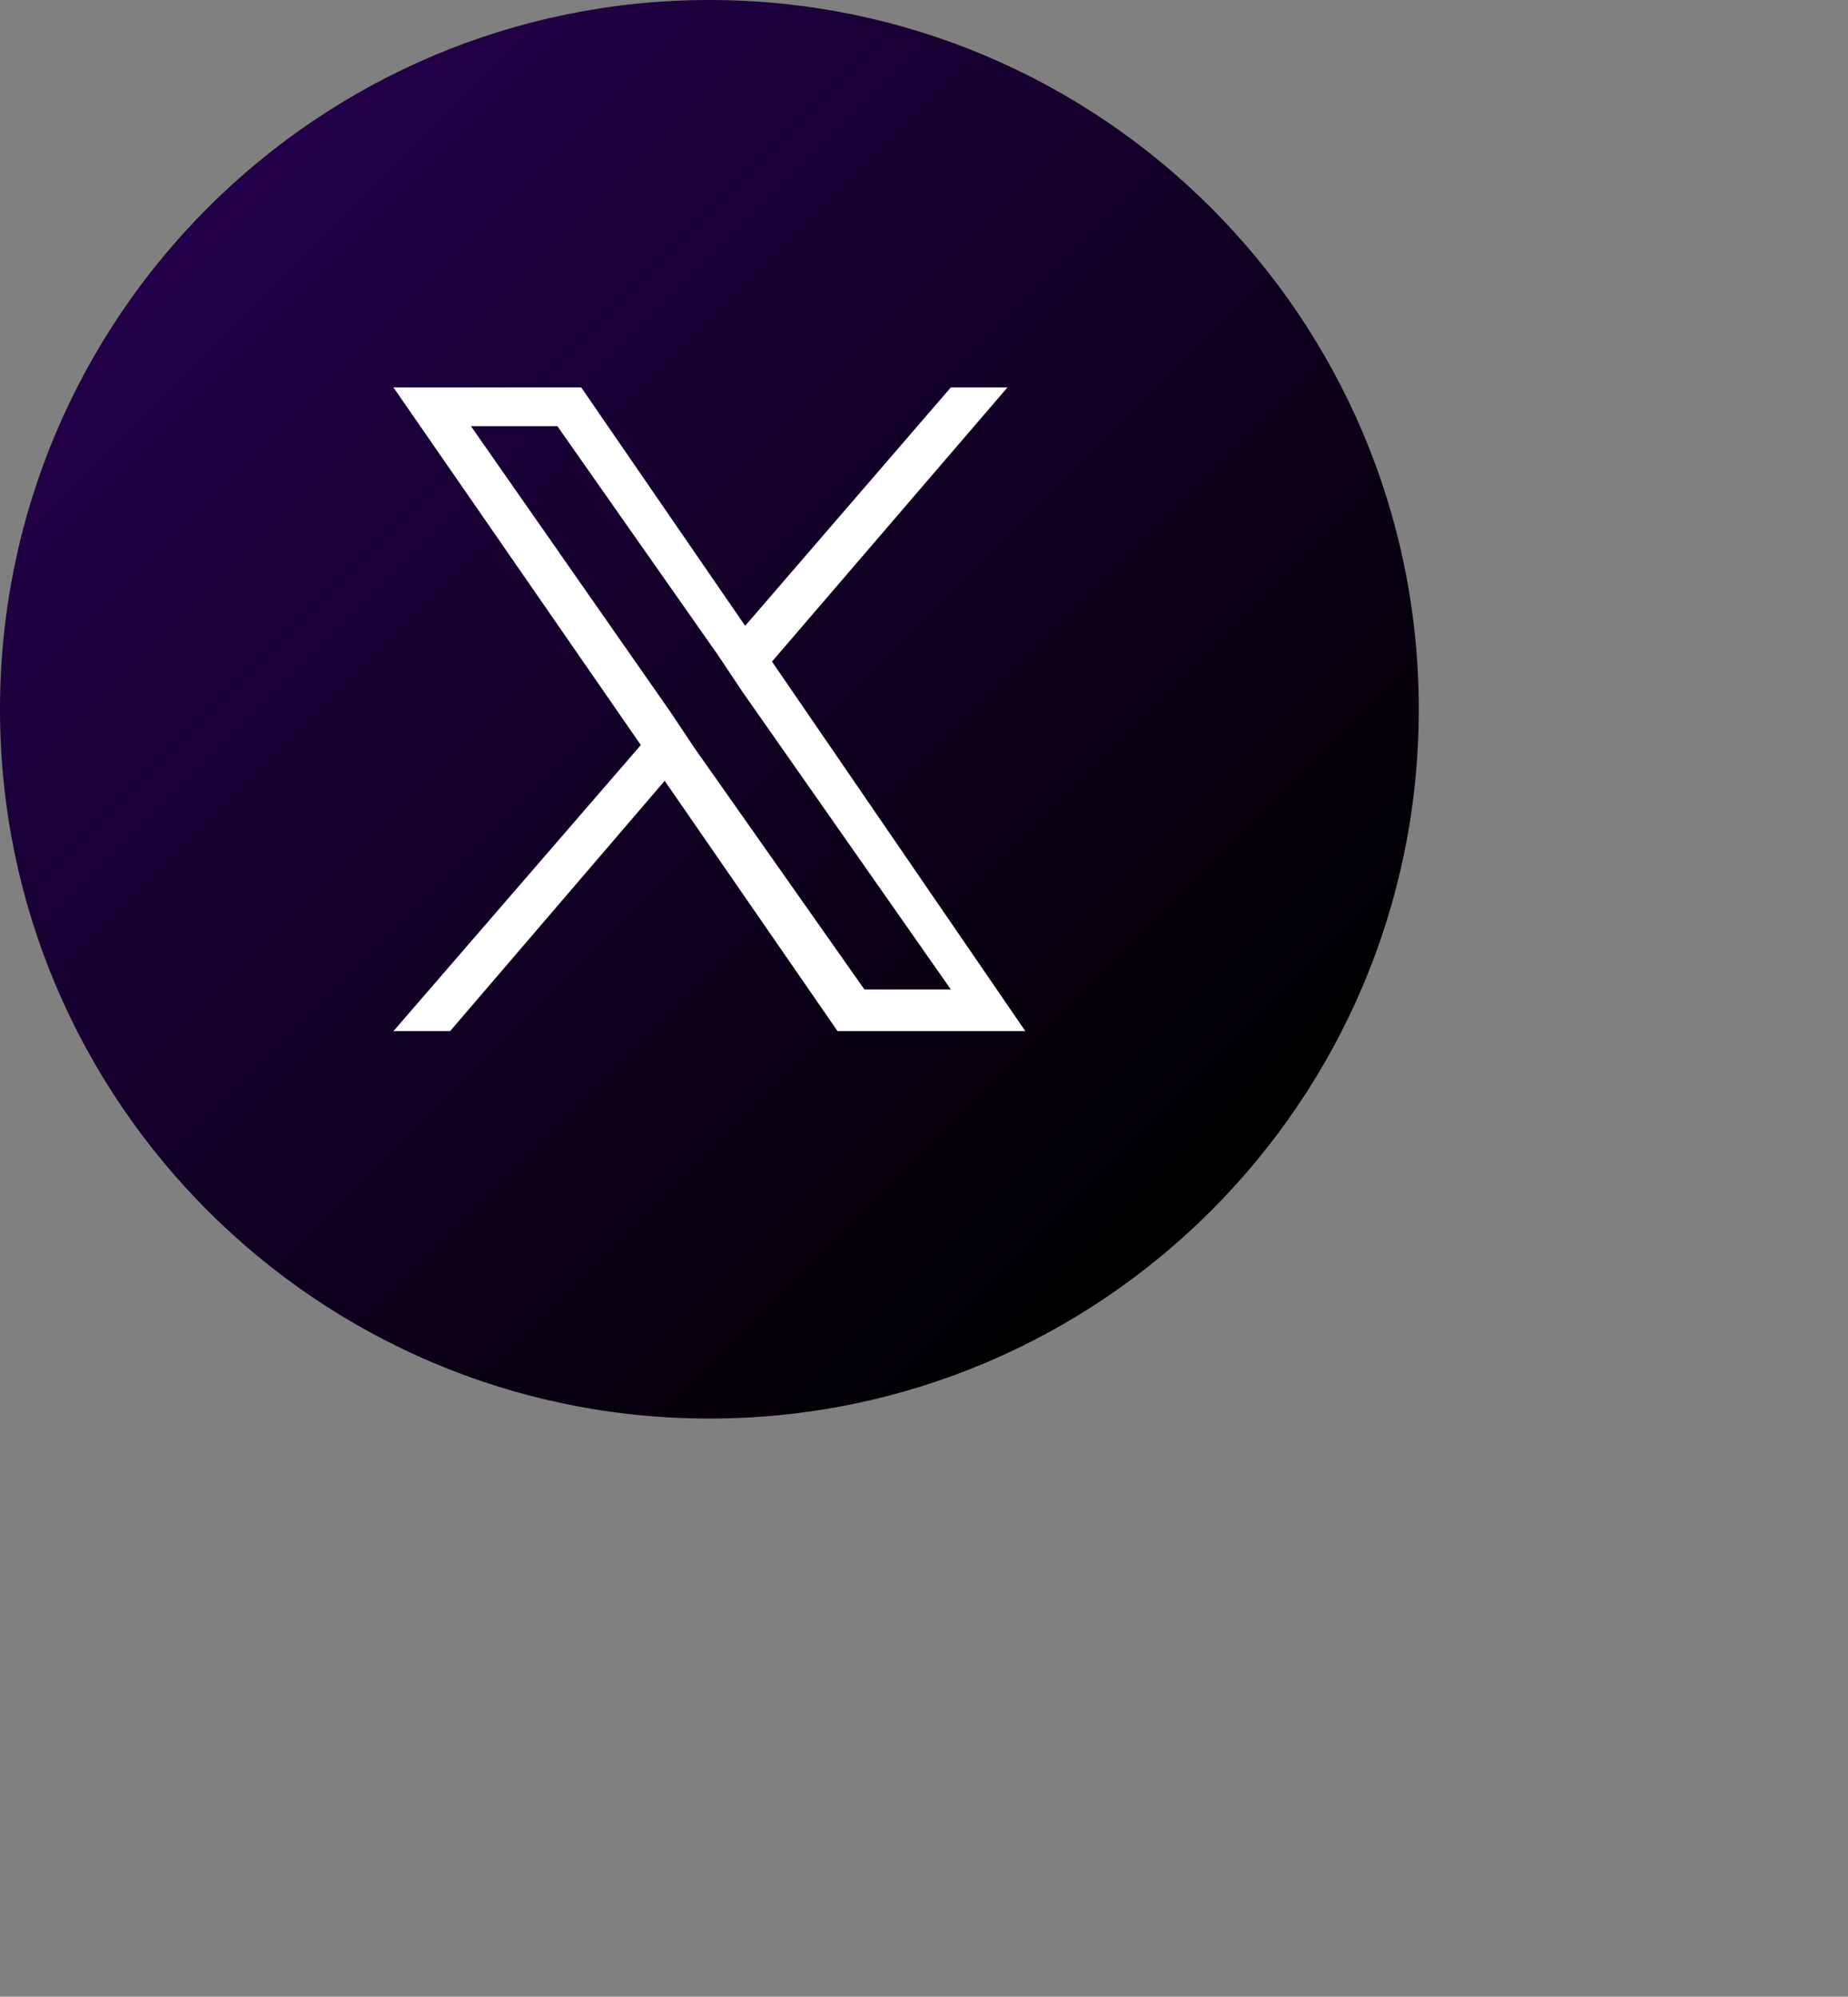 <svg width="62" height="67" viewBox="0 0 62 67" fill="none" xmlns="http://www.w3.org/2000/svg">
<rect x="0" y="0" width="62" height="67" fill="#808080" stroke="none"/>
<path d="M23.8 47.6C36.944 47.6 47.6 36.944 47.6 23.8C47.6 10.656 36.944 0 23.8 0C10.656 0 0 10.656 0 23.8C0 36.944 10.656 47.6 23.8 47.6Z" fill="url(#paint0_linear_16130_391)"/>
<path d="M25.9 22.2L33.8 13H31.9L25 21L19.5 13H13.2L21.5 25L13.2 34.6H15.1L22.3 26.2L28.1 34.6H34.4L25.9 22.2ZM23.3 25.1L22.5 23.9L15.8 14.3H18.7L24.1 22L24.9 23.2L31.9 33.2H29L23.3 25.1Z" fill="white"/>
<defs>
<linearGradient id="paint0_linear_16130_391" x1="6.98" y1="6.98" x2="40.683" y2="40.683" gradientUnits="userSpaceOnUse">
<stop stop-color="#23004A"/>
<stop offset="0.957" stop-color="#020003"/>
<stop offset="1"/>
</linearGradient>
</defs>
</svg>
